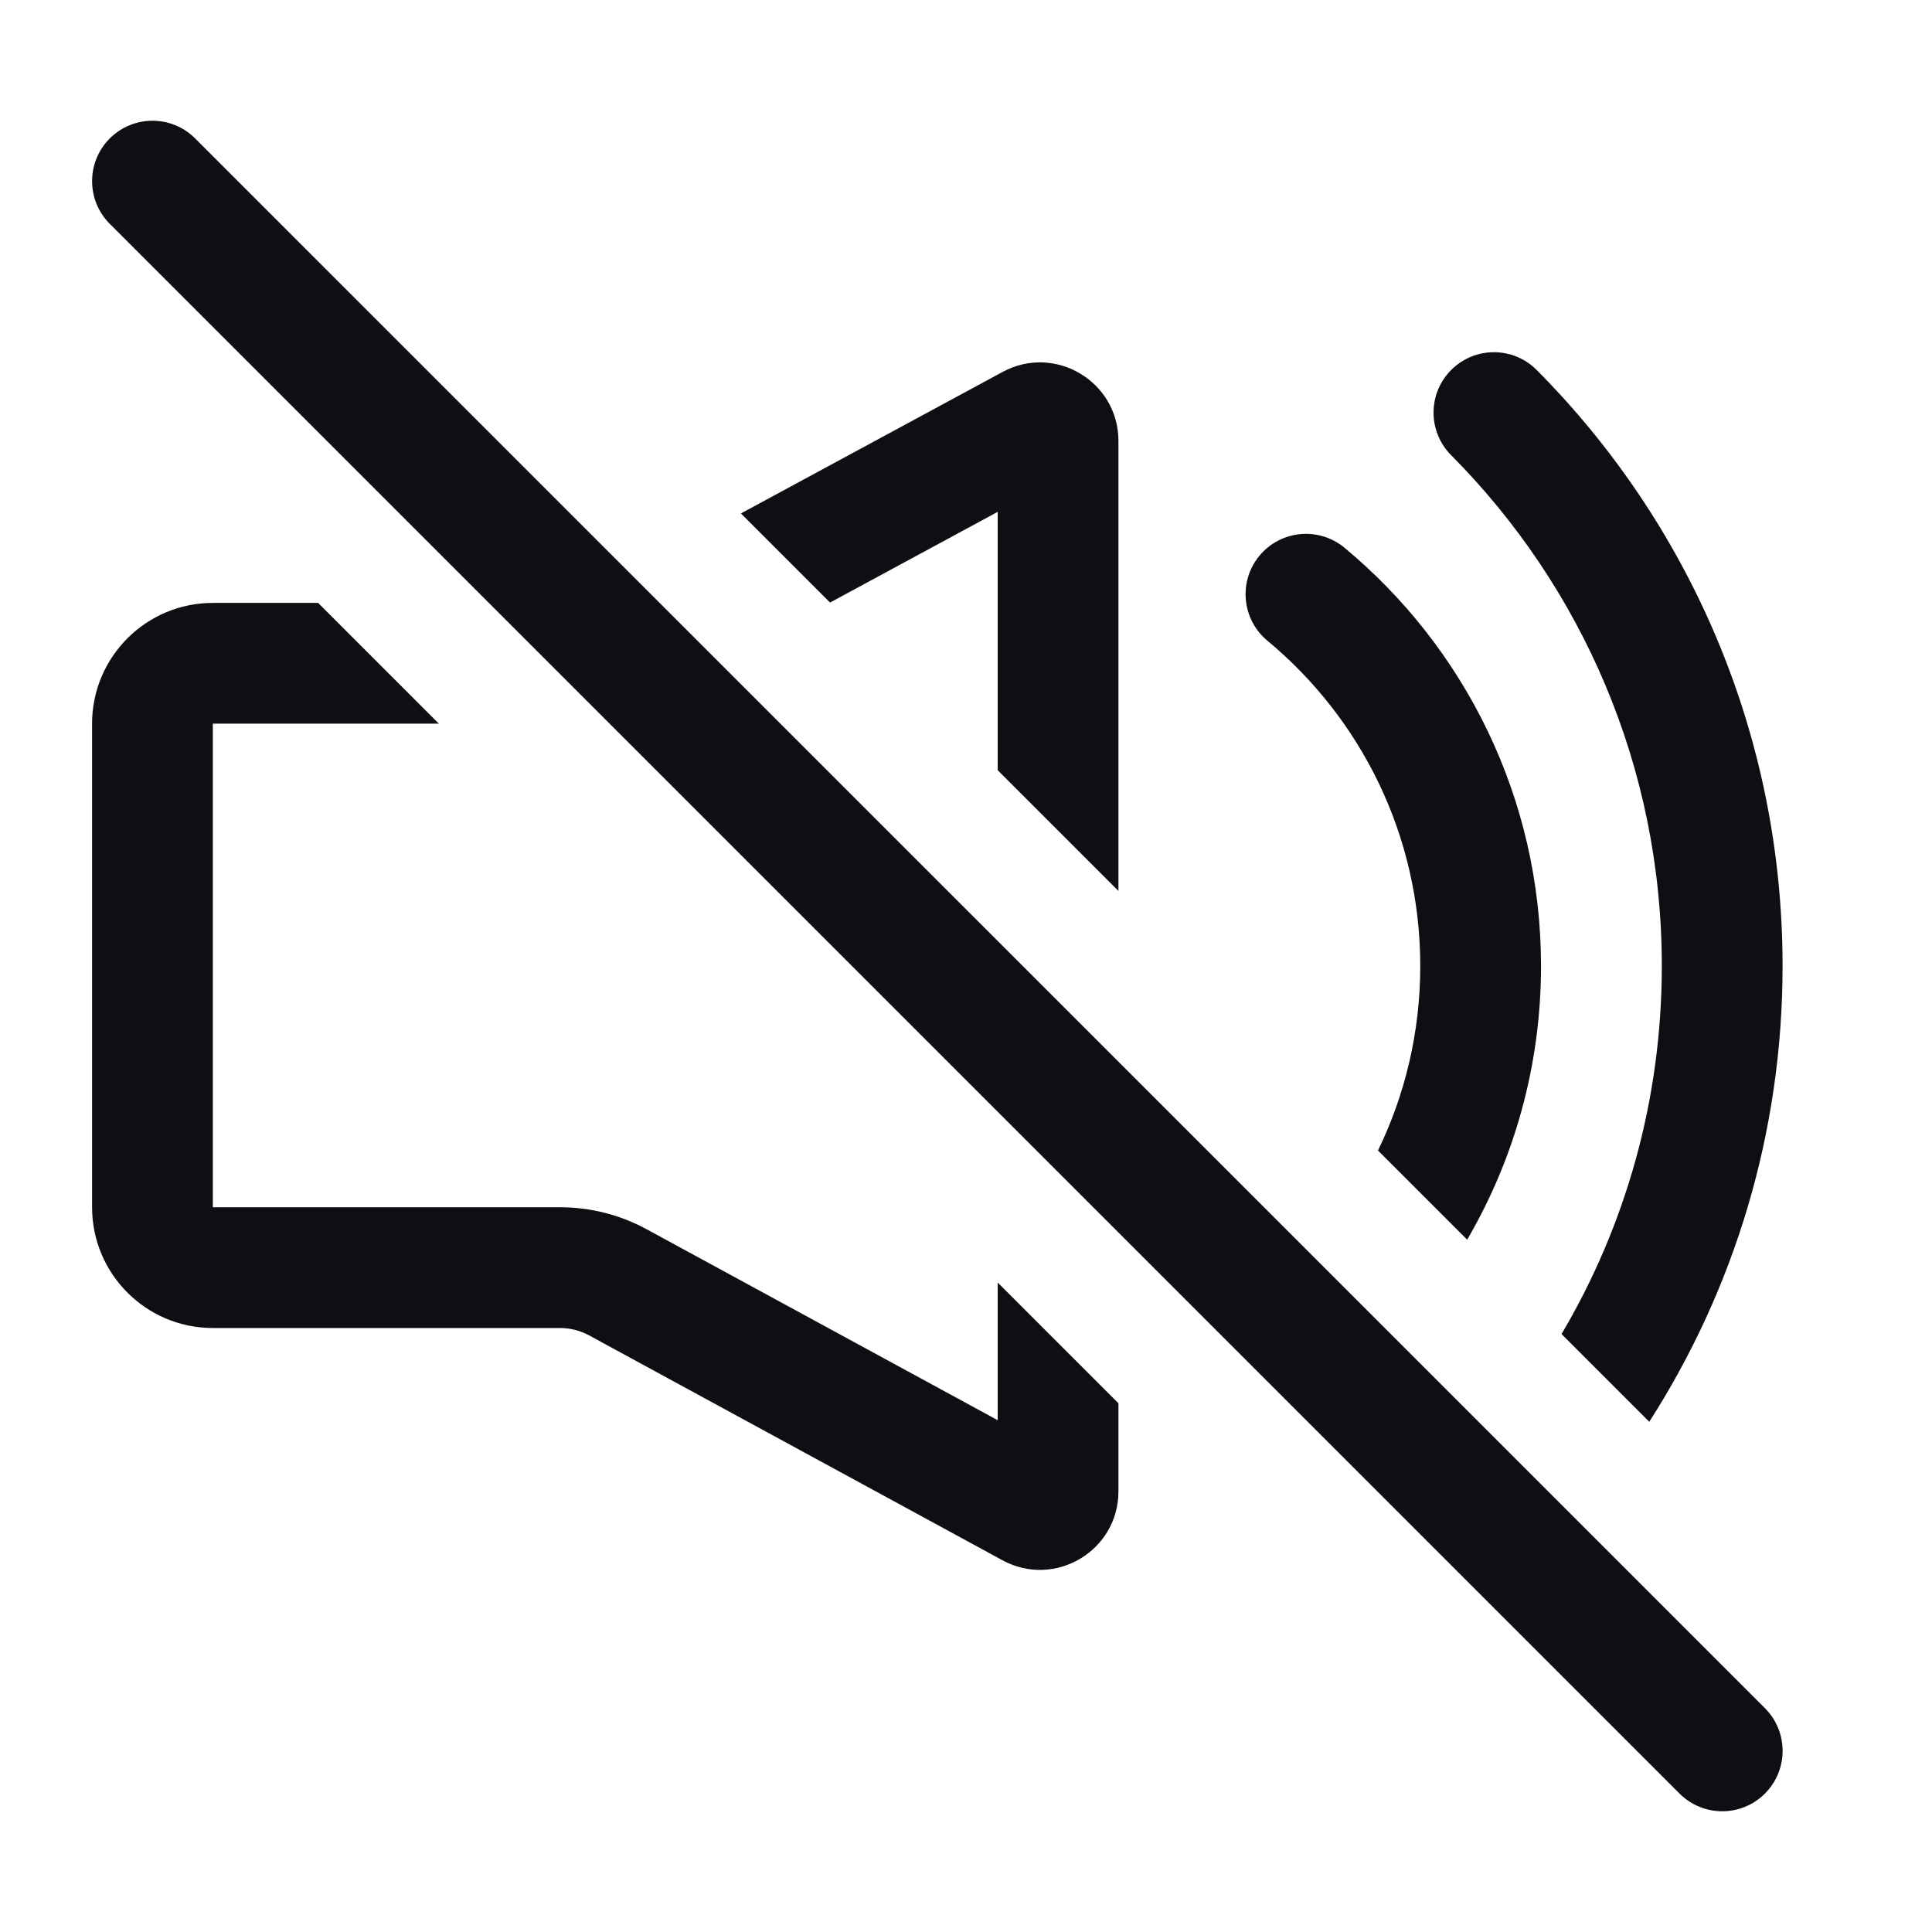 <svg width="32" height="32" viewBox="0 0 32 32" fill="none" xmlns="http://www.w3.org/2000/svg">
<path d="M3.232 2.293C2.842 1.902 2.209 1.902 1.818 2.293C1.428 2.683 1.428 3.317 1.818 3.707L27.818 29.707C28.209 30.098 28.842 30.098 29.233 29.707C29.623 29.317 29.623 28.683 29.233 28.293L3.232 2.293Z" fill="#0D0F13"/>
<path d="M29.525 16C29.525 18.78 28.714 21.371 27.317 23.549L25.864 22.096C26.92 20.309 27.525 18.226 27.525 16C27.525 12.698 26.193 9.71 24.035 7.539C23.646 7.147 23.647 6.514 24.039 6.125C24.431 5.735 25.064 5.737 25.453 6.129C27.969 8.659 29.525 12.149 29.525 16Z" fill="#0D0F13"/>
<path d="M25.524 16C25.524 17.653 25.078 19.202 24.301 20.533L22.824 19.056C23.272 18.132 23.524 17.096 23.524 16C23.524 13.834 22.54 11.897 20.992 10.612C20.567 10.259 20.509 9.628 20.861 9.204C21.214 8.779 21.845 8.72 22.27 9.073C24.256 10.722 25.524 13.214 25.524 16Z" fill="#0D0F13"/>
<path d="M18.525 14.757V7.304C18.525 6.319 17.473 5.692 16.607 6.16L12.272 8.504L13.748 9.98L16.525 8.478V12.757L18.525 14.757Z" fill="#0D0F13"/>
<path d="M3.525 11.986H7.269L5.269 9.986H3.525C2.421 9.986 1.525 10.882 1.525 11.986V19.996C1.525 21.1 2.421 21.996 3.525 21.996H9.277C9.444 21.996 9.608 22.038 9.755 22.117L16.604 25.843C17.471 26.314 18.525 25.687 18.525 24.701V23.243L16.525 21.243V23.523L10.71 20.36C10.271 20.121 9.778 19.996 9.277 19.996L3.525 19.996L3.525 11.986Z" fill="#0D0F13"/>
</svg>
